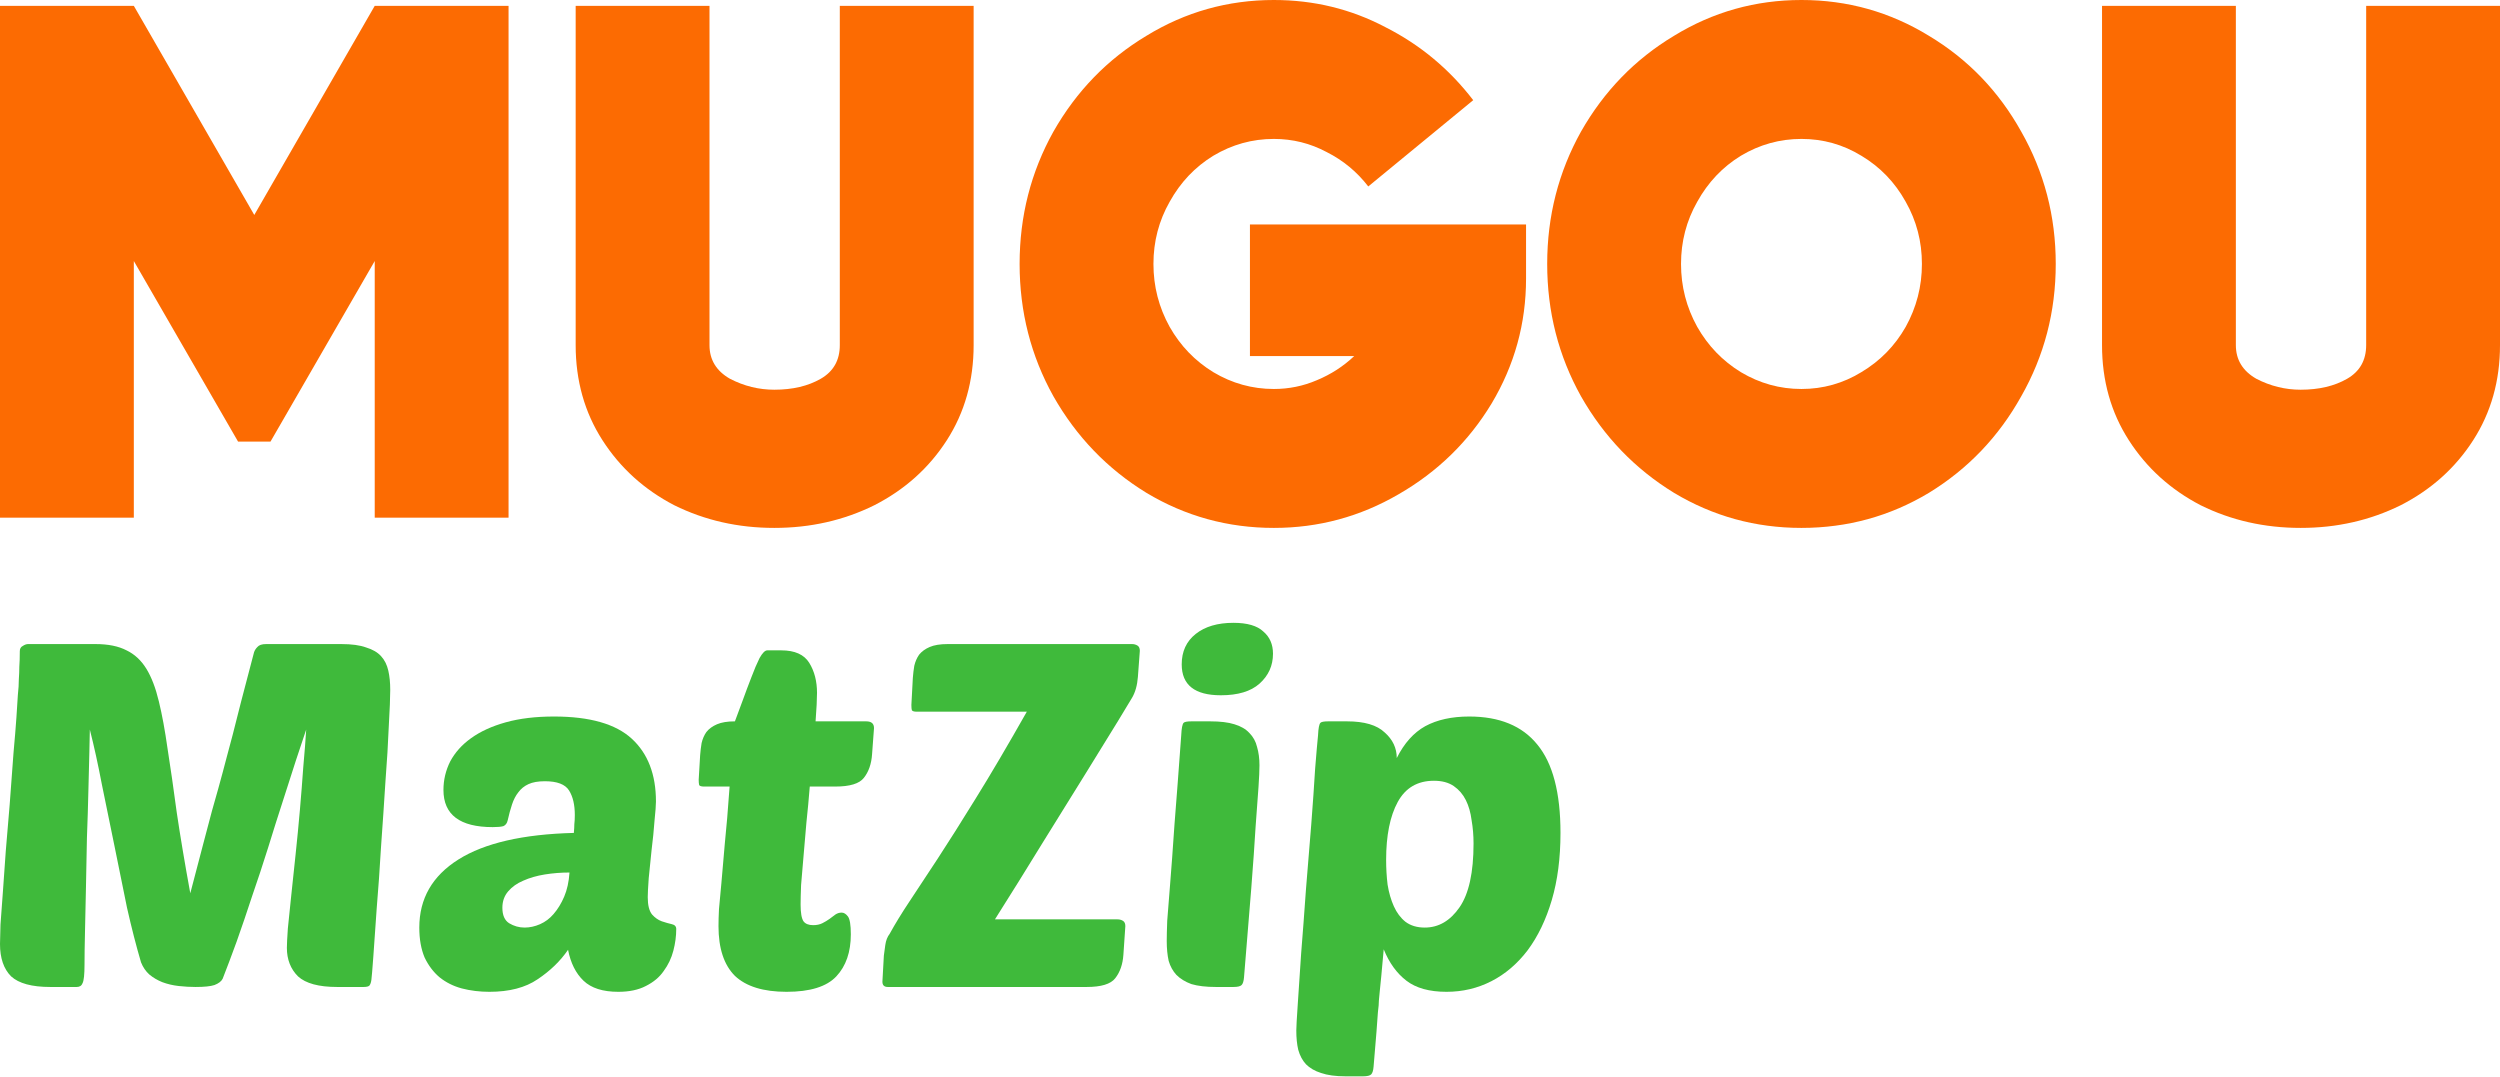 <svg width="694" height="299" viewBox="0 0 694 299" fill="none" xmlns="http://www.w3.org/2000/svg">
<path d="M656.848 1.623H694V95.803C694 105.681 691.523 114.477 686.569 122.19C681.616 129.903 674.903 135.924 666.429 140.255C657.956 144.449 648.701 146.547 638.664 146.547C628.626 146.547 619.371 144.449 610.898 140.255C602.555 135.924 595.907 129.903 590.954 122.19C586 114.477 583.523 105.681 583.523 95.803V1.623H620.675V95.803C620.675 99.863 622.565 102.975 626.345 105.14C630.256 107.17 634.362 108.185 638.664 108.185C643.748 108.185 648.049 107.17 651.569 105.14C655.089 103.11 656.848 99.998 656.848 95.803V1.623Z" fill="#FC6B02"/>
<path d="M500.088 146.548C487.313 146.548 475.516 143.3 464.696 136.805C453.877 130.174 445.273 121.243 438.886 110.012C432.629 98.781 429.5 86.535 429.5 73.274C429.5 60.013 432.629 47.767 438.886 36.535C445.273 25.304 453.877 16.441 464.696 9.946C475.516 3.315 487.313 0 500.088 0C512.863 0 524.66 3.315 535.479 9.946C546.299 16.441 554.837 25.304 561.094 36.535C567.482 47.767 570.675 60.013 570.675 73.274C570.675 86.535 567.482 98.781 561.094 110.012C554.837 121.243 546.299 130.174 535.479 136.805C524.66 143.3 512.863 146.548 500.088 146.548ZM500.088 107.982C506.084 107.982 511.624 106.426 516.708 103.314C521.922 100.202 526.029 96.007 529.027 90.73C532.025 85.317 533.524 79.498 533.524 73.274C533.524 67.049 532.025 61.298 529.027 56.021C526.029 50.608 521.922 46.346 516.708 43.233C511.624 40.121 506.084 38.565 500.088 38.565C494.092 38.565 488.486 40.121 483.272 43.233C478.188 46.346 474.147 50.608 471.149 56.021C468.151 61.298 466.652 67.049 466.652 73.274C466.652 79.498 468.151 85.317 471.149 90.73C474.147 96.007 478.188 100.202 483.272 103.314C488.486 106.426 494.092 107.982 500.088 107.982Z" fill="#FC6B02"/>
<path d="M346.983 62.313H423.632V77.333C423.632 89.782 420.439 101.352 414.051 112.042C407.664 122.597 399.06 130.986 388.241 137.211C377.552 143.435 366.015 146.548 353.631 146.548C340.857 146.548 329.059 143.3 318.24 136.805C307.42 130.174 298.817 121.243 292.43 110.012C286.172 98.781 283.044 86.535 283.044 73.274C283.044 60.013 286.172 47.767 292.43 36.535C298.817 25.304 307.42 16.441 318.24 9.946C329.059 3.315 340.857 0 353.631 0C364.712 0 375.01 2.503 384.526 7.51C394.172 12.381 402.319 19.147 408.967 27.808L379.833 51.758C376.704 47.699 372.859 44.519 368.296 42.219C363.734 39.783 358.846 38.565 353.631 38.565C347.635 38.565 342.03 40.121 336.816 43.233C331.732 46.346 327.691 50.608 324.693 56.021C321.694 61.298 320.195 67.049 320.195 73.274C320.195 79.498 321.694 85.317 324.693 90.73C327.691 96.007 331.732 100.202 336.816 103.314C342.03 106.426 347.635 107.982 353.631 107.982C357.803 107.982 361.779 107.17 365.559 105.547C369.47 103.923 372.924 101.69 375.922 98.849H346.983V62.313Z" fill="#FC6B02"/>
<path d="M233.13 1.623H270.281V95.803C270.281 105.681 267.804 114.477 262.851 122.19C257.897 129.903 251.184 135.924 242.711 140.255C234.238 144.449 224.982 146.547 214.945 146.547C204.908 146.547 195.652 144.449 187.179 140.255C178.837 135.924 172.188 129.903 167.235 122.19C162.281 114.477 159.805 105.681 159.805 95.803V1.623H196.956V95.803C196.956 99.863 198.846 102.975 202.626 105.14C206.537 107.17 210.643 108.185 214.945 108.185C220.029 108.185 224.331 107.17 227.85 105.14C231.37 103.11 233.13 99.998 233.13 95.803V1.623Z" fill="#FC6B02"/>
<path d="M70.587 59.674L104.024 1.623H141.175V143.705H104.024V72.461L75.085 122.596H66.09L37.151 72.461V143.705H0V1.623H37.151L70.587 59.674Z" fill="#FC6B02"/>
<path d="M407.851 198.906C416.253 198.906 422.554 201.498 426.755 206.682C431.045 211.866 433.19 220.045 433.19 231.217C433.19 238.189 432.386 244.401 430.777 249.853C429.168 255.305 426.934 259.953 424.073 263.796C421.213 267.55 417.861 270.411 414.018 272.377C410.175 274.343 406.018 275.327 401.549 275.327C396.812 275.327 393.103 274.299 390.422 272.243C387.74 270.187 385.64 267.282 384.12 263.528C383.852 266.746 383.629 269.204 383.45 270.902C383.271 272.6 383.137 273.941 383.048 274.924C382.958 275.997 382.869 276.935 382.78 277.74C382.78 278.544 382.69 279.617 382.511 280.957C382.422 282.298 382.288 284.13 382.109 286.454C381.93 288.778 381.662 291.996 381.305 296.107C381.215 297.18 380.992 297.895 380.634 298.253C380.277 298.61 379.517 298.789 378.355 298.789H373.529C370.758 298.789 368.479 298.476 366.691 297.85C364.993 297.314 363.607 296.51 362.535 295.437C361.552 294.365 360.837 293.024 360.39 291.415C360.032 289.896 359.854 288.108 359.854 286.052C359.854 285.158 359.988 282.745 360.256 278.812C360.524 274.88 360.837 270.187 361.194 264.735C361.641 259.193 362.088 253.25 362.535 246.904C363.071 240.558 363.563 234.524 364.01 228.804C364.457 222.994 364.814 217.855 365.082 213.386C365.44 208.917 365.708 205.833 365.887 204.135C365.976 202.169 366.2 201.007 366.557 200.649C366.825 200.381 367.54 200.247 368.702 200.247H373.931C378.757 200.247 382.243 201.275 384.388 203.331C386.623 205.297 387.74 207.666 387.74 210.436C389.796 206.325 392.433 203.375 395.65 201.588C398.957 199.8 403.024 198.906 407.851 198.906ZM398.064 216.738C393.505 216.738 390.153 218.704 388.008 222.637C385.863 226.569 384.791 231.932 384.791 238.725C384.791 241.049 384.925 243.328 385.193 245.563C385.55 247.797 386.131 249.808 386.936 251.596C387.74 253.384 388.813 254.814 390.153 255.886C391.584 256.959 393.371 257.495 395.516 257.495C399.36 257.495 402.577 255.618 405.169 251.864C407.761 248.11 409.057 242.211 409.057 234.167C409.057 231.932 408.879 229.787 408.521 227.731C408.253 225.586 407.717 223.709 406.912 222.1C406.108 220.492 404.991 219.196 403.561 218.212C402.13 217.229 400.298 216.738 398.064 216.738Z" fill="#3FBA3B"/>
<path d="M337.562 273.986C334.792 273.986 332.512 273.718 330.725 273.181C329.027 272.556 327.641 271.707 326.569 270.634C325.585 269.561 324.87 268.265 324.423 266.746C324.066 265.137 323.887 263.305 323.887 261.249C323.887 259.908 323.932 258.031 324.021 255.618C324.2 253.115 324.468 249.719 324.826 245.429C325.183 241.049 325.585 235.552 326.032 228.938C326.569 222.234 327.194 213.967 327.909 204.135C327.999 202.169 328.222 201.007 328.58 200.649C328.848 200.381 329.563 200.247 330.725 200.247H335.954C338.724 200.247 340.959 200.515 342.657 201.051C344.445 201.588 345.83 202.392 346.813 203.465C347.886 204.537 348.601 205.833 348.958 207.353C349.405 208.872 349.629 210.57 349.629 212.447C349.629 213.788 349.539 215.799 349.361 218.48C349.182 221.162 348.914 224.827 348.556 229.474C348.288 234.033 347.886 239.753 347.35 246.635C346.813 253.428 346.143 261.651 345.339 271.304C345.249 272.377 345.026 273.092 344.668 273.449C344.311 273.807 343.551 273.986 342.389 273.986H337.562ZM328.043 184.427C328.043 180.851 329.339 178.036 331.931 175.98C334.523 173.924 338.009 172.896 342.389 172.896C346.232 172.896 349.003 173.701 350.701 175.31C352.489 176.829 353.383 178.885 353.383 181.477C353.383 184.784 352.131 187.555 349.629 189.789C347.215 191.935 343.64 193.007 338.903 193.007C331.663 193.007 328.043 190.147 328.043 184.427Z" fill="#3FBA3B"/>
<path d="M246.432 273.985C245.449 273.985 244.957 273.493 244.957 272.51L245.359 265.271C245.449 264.466 245.583 263.483 245.761 262.321C245.94 261.07 246.342 260.042 246.968 259.237C248.488 256.467 250.32 253.472 252.465 250.255C254.61 247.037 257.202 243.104 260.241 238.456C263.28 233.809 266.811 228.222 270.833 221.698C274.944 215.083 279.681 207.039 285.044 197.565H254.476C253.761 197.565 253.314 197.431 253.135 197.163C253.046 196.894 253.001 196.403 253.001 195.688L253.403 188.18C253.493 187.018 253.627 185.901 253.806 184.828C254.074 183.666 254.521 182.638 255.146 181.744C255.861 180.851 256.845 180.136 258.096 179.599C259.347 179.063 261.001 178.795 263.057 178.795H314.272C314.808 178.795 315.299 178.929 315.746 179.197C316.193 179.465 316.417 179.957 316.417 180.672L315.88 187.912C315.702 190.236 315.165 192.157 314.272 193.677C314.003 194.124 312.707 196.269 310.384 200.112C308.06 203.866 305.11 208.648 301.535 214.458C297.96 220.267 293.938 226.748 289.468 233.898C285.089 241.048 280.665 248.154 276.195 255.215H310.249C310.786 255.215 311.277 255.349 311.724 255.617C312.171 255.886 312.395 256.377 312.395 257.092L311.858 265.002C311.68 267.684 310.92 269.874 309.579 271.572C308.328 273.181 305.691 273.985 301.669 273.985H246.432Z" fill="#3FBA3B"/>
<path d="M224.793 218.347C224.525 221.743 224.212 225.095 223.855 228.402C223.587 231.709 223.319 234.838 223.05 237.787C222.782 240.737 222.559 243.374 222.38 245.697C222.291 248.021 222.246 249.809 222.246 251.06C222.246 253.384 222.514 254.948 223.05 255.753C223.587 256.468 224.48 256.825 225.732 256.825C226.715 256.825 227.564 256.647 228.279 256.289C228.994 255.931 229.665 255.529 230.29 255.082C230.916 254.635 231.452 254.233 231.899 253.876C232.435 253.518 233.016 253.339 233.642 253.339C234.268 253.339 234.849 253.697 235.385 254.412C235.921 255.127 236.189 256.781 236.189 259.373C236.189 264.289 234.849 268.177 232.167 271.037C229.486 273.897 224.883 275.327 218.358 275.327C211.922 275.327 207.141 273.852 204.012 270.903C200.973 267.864 199.454 263.261 199.454 257.093C199.454 255.753 199.499 254.189 199.588 252.401C199.767 250.524 199.99 248.111 200.258 245.161C200.526 242.212 200.839 238.592 201.197 234.301C201.644 230.011 202.091 224.693 202.538 218.347H195.432C194.717 218.347 194.27 218.213 194.091 217.945C194.002 217.587 193.957 217.096 193.957 216.47L194.359 209.632C194.449 208.47 194.583 207.353 194.761 206.281C195.03 205.119 195.476 204.091 196.102 203.197C196.817 202.303 197.8 201.588 199.052 201.052C200.303 200.516 201.957 200.247 204.012 200.247C204.638 198.639 205.353 196.717 206.157 194.482C206.962 192.248 207.766 190.103 208.571 188.047C209.375 185.902 210.135 184.114 210.85 182.684C211.654 181.254 212.369 180.539 212.995 180.539H216.883C220.637 180.539 223.229 181.701 224.659 184.025C226.089 186.349 226.804 189.12 226.804 192.337C226.804 194.125 226.67 196.762 226.402 200.247H240.48C241.91 200.247 242.625 200.873 242.625 202.124L242.088 209.364C241.91 212.046 241.15 214.235 239.809 215.934C238.558 217.543 235.921 218.347 231.899 218.347H224.793Z" fill="#3FBA3B"/>
<path d="M116.398 257.495C116.398 249.451 120.018 243.15 127.258 238.591C134.498 234.033 145.179 231.575 159.301 231.217C159.39 230.234 159.435 229.43 159.435 228.804C159.524 228.089 159.569 227.24 159.569 226.257C159.569 223.396 159.033 221.117 157.96 219.419C156.888 217.721 154.653 216.872 151.257 216.872C149.38 216.872 147.86 217.14 146.698 217.676C145.536 218.212 144.598 218.972 143.883 219.955C143.168 220.849 142.587 221.966 142.14 223.307C141.693 224.648 141.291 226.123 140.933 227.731C140.755 228.536 140.352 229.072 139.727 229.34C139.101 229.519 138.118 229.608 136.777 229.608C127.66 229.608 123.102 226.167 123.102 219.285C123.102 216.514 123.728 213.877 124.979 211.375C126.32 208.872 128.241 206.727 130.744 204.939C133.336 203.062 136.554 201.588 140.397 200.515C144.24 199.443 148.709 198.906 153.804 198.906C163.725 198.906 170.921 200.962 175.39 205.074C179.859 209.185 182.093 214.995 182.093 222.503C182.093 223.486 181.959 225.273 181.691 227.866C181.512 230.368 181.244 233.05 180.886 235.91C180.618 238.681 180.35 241.317 180.082 243.82C179.903 246.323 179.814 248.065 179.814 249.049C179.814 251.283 180.216 252.892 181.021 253.875C181.825 254.769 182.719 255.395 183.702 255.752C184.774 256.11 185.713 256.378 186.517 256.557C187.322 256.735 187.724 257.182 187.724 257.897C187.724 259.864 187.456 261.875 186.92 263.931C186.383 265.986 185.49 267.863 184.238 269.561C183.076 271.26 181.423 272.645 179.278 273.718C177.222 274.79 174.674 275.327 171.636 275.327C167.345 275.327 164.128 274.299 161.982 272.243C159.837 270.187 158.407 267.327 157.692 263.662C155.547 266.791 152.732 269.517 149.246 271.841C145.849 274.165 141.38 275.327 135.839 275.327C133.157 275.327 130.61 275.014 128.197 274.388C125.873 273.762 123.817 272.734 122.029 271.304C120.331 269.874 118.946 268.042 117.873 265.808C116.89 263.484 116.398 260.713 116.398 257.495ZM158.094 242.211C155.771 242.211 153.491 242.39 151.257 242.747C149.022 243.105 147.011 243.686 145.224 244.49C143.525 245.205 142.14 246.188 141.067 247.44C139.995 248.691 139.459 250.211 139.459 251.998C139.459 254.054 140.084 255.484 141.336 256.288C142.676 257.093 144.106 257.495 145.626 257.495C147.056 257.495 148.486 257.182 149.916 256.557C151.346 255.931 152.598 254.992 153.67 253.741C154.832 252.4 155.815 250.792 156.62 248.915C157.424 247.038 157.916 244.803 158.094 242.211Z" fill="#3FBA3B"/>
<path d="M85.001 202.525C84.286 204.671 83.347 207.486 82.185 210.972C81.113 214.368 79.906 218.122 78.565 222.234C77.225 226.345 75.839 230.725 74.409 235.373C72.979 239.931 71.504 244.4 69.985 248.78C68.555 253.159 67.125 257.36 65.695 261.382C64.264 265.315 62.968 268.756 61.807 271.706C61.449 272.421 60.689 273.002 59.527 273.449C58.455 273.806 56.712 273.985 54.299 273.985C52.779 273.985 51.215 273.896 49.606 273.717C47.997 273.538 46.478 273.181 45.048 272.644C43.707 272.108 42.5 271.393 41.428 270.499C40.445 269.605 39.685 268.488 39.149 267.147C37.808 262.589 36.512 257.539 35.261 251.997C34.099 246.367 32.937 240.646 31.775 234.836C30.613 229.027 29.451 223.351 28.289 217.809C27.216 212.179 26.099 207.084 24.937 202.525C24.937 203.777 24.892 205.922 24.803 208.961C24.714 212 24.624 215.53 24.535 219.552C24.445 223.575 24.311 227.909 24.133 232.557C24.043 237.205 23.954 241.763 23.865 246.232C23.775 250.612 23.686 254.724 23.596 258.567C23.507 262.321 23.462 265.405 23.462 267.818C23.462 270.499 23.284 272.197 22.926 272.913C22.658 273.628 22.122 273.985 21.317 273.985H13.943C8.849 273.985 5.229 273.002 3.084 271.036C1.028 268.98 0 265.986 0 262.053C0 260.98 0.045 259.193 0.134 256.69C0.313 254.098 0.536 251.059 0.804 247.573C1.073 244.087 1.341 240.289 1.609 236.177C1.966 231.976 2.324 227.731 2.681 223.44C3.128 217.631 3.486 212.804 3.754 208.961C4.112 205.028 4.38 201.766 4.558 199.174C4.737 196.582 4.871 194.481 4.961 192.872C5.139 191.263 5.229 189.833 5.229 188.582C5.318 187.331 5.363 186.169 5.363 185.096C5.452 183.934 5.497 182.504 5.497 180.806C5.497 180.091 5.765 179.599 6.301 179.331C6.838 178.974 7.329 178.795 7.776 178.795H26.546C30.032 178.795 32.892 179.376 35.127 180.538C37.361 181.61 39.193 183.309 40.623 185.633C42.053 187.956 43.215 190.995 44.109 194.749C45.003 198.414 45.807 202.794 46.523 207.888C47.327 212.983 48.176 218.882 49.07 225.586C50.053 232.2 51.304 239.663 52.824 247.975C54.254 242.434 55.461 237.831 56.444 234.166C57.427 230.501 58.231 227.463 58.857 225.049C59.572 222.547 60.153 220.491 60.6 218.882C61.047 217.273 61.449 215.798 61.807 214.458C62.164 213.028 62.566 211.508 63.013 209.899C63.46 208.29 63.996 206.279 64.622 203.866C65.248 201.453 66.007 198.459 66.901 194.883C67.884 191.219 69.091 186.616 70.521 181.074C70.7 180.538 71.013 180.046 71.46 179.599C71.907 179.063 72.711 178.795 73.873 178.795H94.788C97.648 178.795 99.927 179.108 101.626 179.733C103.413 180.27 104.799 181.074 105.782 182.147C106.765 183.219 107.435 184.56 107.793 186.169C108.15 187.688 108.329 189.476 108.329 191.532C108.329 193.587 108.195 196.939 107.927 201.587C107.748 206.145 107.435 211.329 106.988 217.139C106.631 222.859 106.229 228.803 105.782 234.971C105.424 241.138 105.022 246.858 104.575 252.132C104.218 257.405 103.905 261.874 103.637 265.539C103.368 269.203 103.19 271.348 103.1 271.974C103.011 272.689 102.832 273.225 102.564 273.583C102.296 273.851 101.76 273.985 100.955 273.985H93.581C88.487 273.985 84.867 273.002 82.722 271.036C80.666 268.98 79.638 266.343 79.638 263.125C79.638 262.142 79.727 260.355 79.906 257.763C80.174 255.171 80.487 252.132 80.845 248.646C81.202 245.16 81.604 241.361 82.051 237.25C82.498 233.049 82.9 228.893 83.258 224.781C83.615 220.67 83.928 216.692 84.196 212.849C84.554 208.916 84.822 205.475 85.001 202.525Z" fill="#3FBA3B"/>
</svg>
